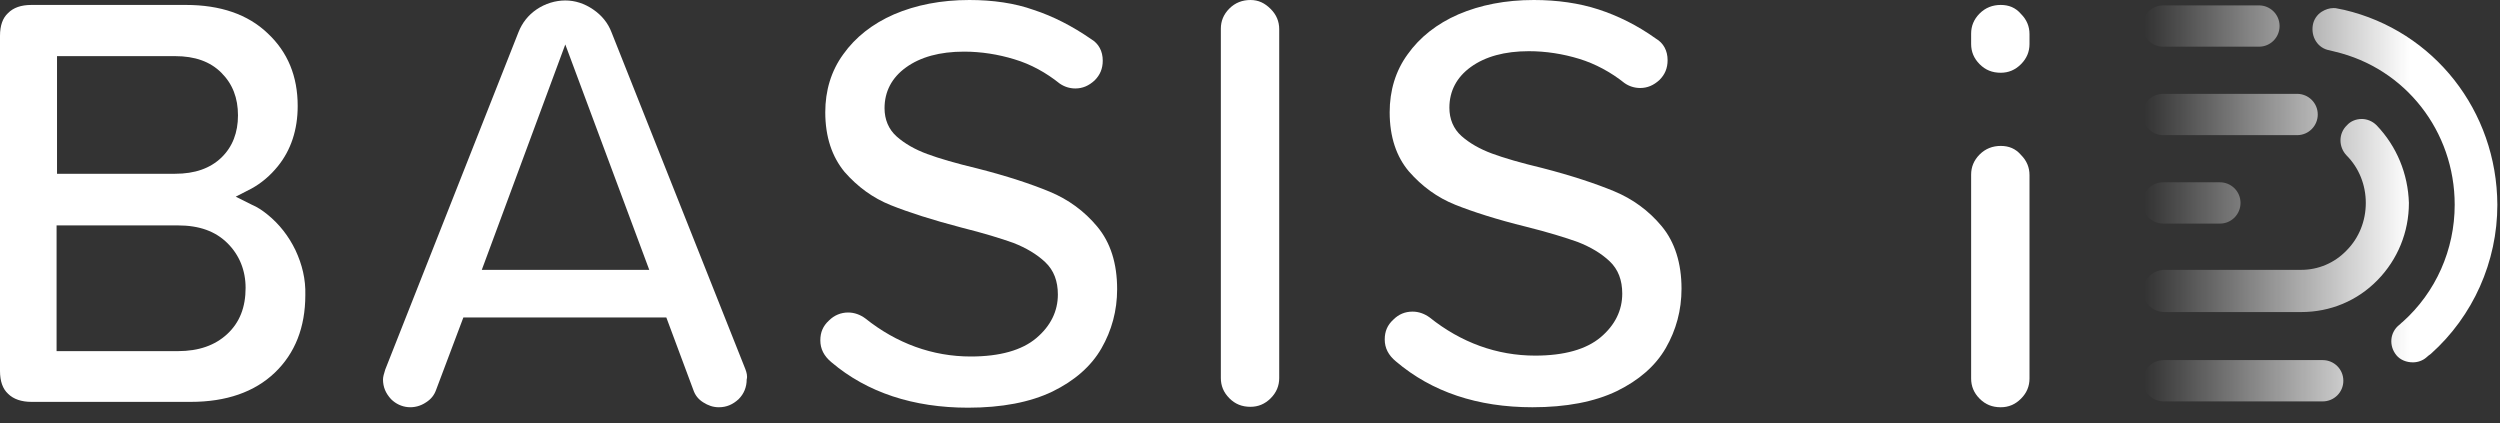 <svg width="130" height="22" viewBox="0 0 130 22" fill="none" xmlns="http://www.w3.org/2000/svg">
<rect x="0" y="0" width="130" height="22" fill="#333333" stroke="none"/>
<path d="M15.363 13.005C15.013 12.282 14.523 11.651 13.915 11.161C13.659 10.951 13.379 10.764 13.098 10.647L12.258 10.227L13.075 9.807C13.589 9.527 14.056 9.13 14.453 8.639C15.13 7.799 15.48 6.748 15.48 5.511C15.48 3.97 14.966 2.709 13.915 1.728C12.888 0.748 11.464 0.257 9.666 0.257H1.634C1.097 0.257 0.7 0.397 0.42 0.678C0.14 0.934 0 1.331 0 1.868V19.286C0 19.823 0.14 20.22 0.42 20.477C0.7 20.757 1.121 20.897 1.634 20.897H9.923C11.768 20.897 13.238 20.384 14.289 19.38C15.34 18.376 15.877 17.021 15.877 15.34C15.9 14.523 15.713 13.753 15.363 13.005ZM2.965 2.919H9.106C10.133 2.919 10.927 3.199 11.511 3.783C12.094 4.367 12.375 5.09 12.375 6.001C12.375 6.888 12.094 7.635 11.511 8.196C10.927 8.756 10.133 9.036 9.106 9.036H2.965V2.919ZM11.814 17.372C11.184 17.955 10.343 18.259 9.246 18.259H2.942V11.721H9.246C10.367 11.721 11.207 12.025 11.838 12.655C12.445 13.262 12.771 14.056 12.771 14.967C12.771 15.971 12.468 16.765 11.814 17.372Z" fill="white"/>
<path d="M50.339 21.2C52.09 21.2 53.561 20.92 54.728 20.36C55.873 19.799 56.736 19.052 57.273 18.118C57.81 17.184 58.091 16.157 58.091 15.036C58.091 13.682 57.74 12.608 57.063 11.791C56.386 10.974 55.546 10.367 54.588 9.97C53.631 9.573 52.37 9.153 50.806 8.756C49.732 8.499 48.845 8.242 48.214 8.008C47.584 7.775 47.047 7.471 46.627 7.098C46.206 6.724 45.996 6.211 45.996 5.627C45.996 4.763 46.37 4.039 47.117 3.502C47.864 2.965 48.868 2.685 50.129 2.685C51.016 2.685 51.903 2.825 52.744 3.082C53.608 3.339 54.402 3.782 55.102 4.343C55.336 4.506 55.616 4.6 55.919 4.6C56.293 4.6 56.62 4.46 56.923 4.179C57.203 3.899 57.343 3.572 57.343 3.152C57.343 2.662 57.133 2.265 56.736 2.031C55.756 1.354 54.752 0.841 53.748 0.514C52.767 0.163 51.623 0 50.409 0C48.938 0 47.631 0.257 46.487 0.747C45.366 1.237 44.479 1.938 43.848 2.825C43.218 3.689 42.914 4.716 42.914 5.837C42.914 7.121 43.265 8.149 43.918 8.942C44.595 9.713 45.389 10.297 46.323 10.67C47.257 11.044 48.495 11.441 50.012 11.838C51.133 12.118 52.044 12.398 52.697 12.631C53.351 12.888 53.911 13.215 54.355 13.635C54.799 14.056 55.009 14.616 55.009 15.316C55.009 16.18 54.635 16.951 53.888 17.581C53.141 18.212 51.997 18.538 50.479 18.538C48.495 18.538 46.627 17.861 44.992 16.554C44.736 16.367 44.432 16.25 44.105 16.25C43.731 16.25 43.381 16.39 43.101 16.671C42.798 16.951 42.657 17.278 42.657 17.698C42.657 18.142 42.844 18.515 43.241 18.842C45.086 20.406 47.491 21.2 50.339 21.2Z" fill="white"/>
<path d="M65.025 0C64.605 0 64.231 0.14 63.927 0.444C63.624 0.747 63.484 1.097 63.484 1.494V19.659C63.484 20.056 63.624 20.406 63.927 20.71C64.231 21.013 64.581 21.154 65.025 21.154C65.422 21.154 65.772 21.013 66.076 20.71C66.379 20.406 66.519 20.056 66.519 19.659V1.518C66.519 1.121 66.379 0.77 66.076 0.467C65.772 0.163 65.445 0 65.025 0Z" fill="white"/>
<path d="M79.688 21.177C81.439 21.177 82.91 20.897 84.077 20.336C85.221 19.776 86.085 19.029 86.622 18.095C87.159 17.161 87.439 16.134 87.439 15.013C87.439 13.682 87.089 12.585 86.412 11.768C85.735 10.95 84.894 10.343 83.937 9.946C82.98 9.549 81.719 9.129 80.178 8.732C79.104 8.475 78.217 8.219 77.586 7.985C76.956 7.752 76.419 7.448 75.999 7.075C75.578 6.701 75.368 6.187 75.368 5.604C75.368 4.74 75.742 4.016 76.489 3.479C77.236 2.942 78.24 2.662 79.501 2.662C80.388 2.662 81.275 2.802 82.116 3.059C82.956 3.315 83.774 3.759 84.474 4.319C84.707 4.483 84.988 4.576 85.291 4.576C85.665 4.576 85.992 4.436 86.295 4.156C86.575 3.876 86.715 3.549 86.715 3.129C86.715 2.638 86.505 2.241 86.108 2.008C85.128 1.308 84.124 0.817 83.12 0.49C82.116 0.163 80.972 0 79.758 0C78.287 0 76.979 0.257 75.835 0.747C74.714 1.237 73.827 1.938 73.197 2.825C72.566 3.689 72.263 4.716 72.263 5.837C72.263 7.121 72.613 8.149 73.267 8.919C73.944 9.69 74.738 10.273 75.672 10.647C76.606 11.02 77.843 11.417 79.361 11.791C80.481 12.071 81.392 12.351 82.046 12.585C82.7 12.841 83.26 13.168 83.704 13.589C84.147 14.009 84.357 14.569 84.357 15.27C84.357 16.134 83.984 16.904 83.237 17.535C82.489 18.165 81.345 18.492 79.828 18.492C77.843 18.492 75.975 17.815 74.341 16.507C74.084 16.32 73.781 16.204 73.454 16.204C73.057 16.204 72.73 16.344 72.45 16.624C72.146 16.904 72.006 17.231 72.006 17.651C72.006 18.095 72.193 18.468 72.59 18.795C74.458 20.383 76.839 21.177 79.688 21.177Z" fill="white"/>
<path d="M104.04 7.588C103.619 7.588 103.246 7.728 102.942 8.032C102.639 8.336 102.499 8.686 102.499 9.083V19.683C102.499 20.08 102.639 20.43 102.942 20.733C103.246 21.037 103.596 21.177 104.04 21.177C104.437 21.177 104.787 21.037 105.09 20.733C105.394 20.43 105.534 20.08 105.534 19.683V9.106C105.534 8.709 105.394 8.359 105.09 8.055C104.81 7.728 104.46 7.588 104.04 7.588Z" fill="white"/>
<path d="M104.04 0.257C103.619 0.257 103.246 0.397 102.942 0.701C102.639 1.004 102.499 1.354 102.499 1.751V2.288C102.499 2.685 102.639 3.035 102.942 3.339C103.246 3.642 103.596 3.783 104.04 3.783C104.437 3.783 104.787 3.642 105.09 3.339C105.394 3.035 105.534 2.685 105.534 2.288V1.775C105.534 1.378 105.394 1.027 105.09 0.724C104.81 0.397 104.46 0.257 104.04 0.257Z" fill="white"/>
<path d="M38.758 19.193L31.8 1.681C31.614 1.191 31.287 0.794 30.843 0.491C30.399 0.187 29.909 0.024 29.395 0.024C28.882 0.024 28.345 0.187 27.901 0.491C27.458 0.794 27.154 1.191 26.967 1.658L20.033 19.216C19.963 19.426 19.916 19.613 19.916 19.73C19.916 20.127 20.056 20.453 20.336 20.757C20.827 21.247 21.574 21.317 22.157 20.92C22.414 20.757 22.578 20.547 22.671 20.29L24.095 16.508H34.649L36.05 20.267C36.143 20.547 36.307 20.757 36.563 20.92C36.82 21.084 37.077 21.177 37.381 21.177C37.778 21.177 38.104 21.037 38.408 20.757C38.688 20.477 38.828 20.127 38.828 19.73C38.875 19.566 38.828 19.379 38.758 19.193ZM25.053 14.033L29.395 2.312L33.762 14.033H25.053Z" fill="white"/>
<path d="M121.854 19.799C121.854 20.406 121.363 20.873 120.78 20.873H112.514C111.907 20.873 111.44 20.383 111.44 19.799C111.44 19.192 111.931 18.725 112.514 18.725H120.78C121.363 18.725 121.854 19.192 121.854 19.799ZM112.491 9.479C111.884 9.479 111.417 9.97 111.417 10.553C111.417 11.16 111.907 11.627 112.491 11.627H115.433C116.04 11.627 116.507 11.137 116.507 10.553C116.507 9.946 116.017 9.479 115.433 9.479H112.491ZM112.491 2.428H117.464C118.071 2.428 118.538 1.938 118.538 1.354C118.538 0.747 118.048 0.28 117.464 0.28H112.491C111.884 0.28 111.417 0.77 111.417 1.354C111.417 1.938 111.884 2.428 112.491 2.428ZM111.417 5.954C111.417 6.561 111.907 7.028 112.491 7.028H119.449C120.056 7.028 120.523 6.537 120.523 5.954C120.523 5.347 120.033 4.88 119.449 4.88H112.491C111.884 4.88 111.417 5.347 111.417 5.954ZM121.9 0.514C121.784 0.49 121.667 0.467 121.55 0.444C121.48 0.42 121.41 0.42 121.34 0.42C121.13 0.42 120.92 0.49 120.733 0.607C120.476 0.77 120.313 1.027 120.266 1.307C120.219 1.588 120.266 1.891 120.429 2.148C120.593 2.405 120.85 2.568 121.13 2.615C121.223 2.638 121.317 2.662 121.41 2.685C125.076 3.549 127.644 6.818 127.644 10.647C127.644 12.982 126.663 15.2 124.936 16.741C124.866 16.787 124.819 16.857 124.749 16.904C124.515 17.091 124.375 17.371 124.352 17.651C124.329 17.955 124.422 18.235 124.609 18.468C124.819 18.725 125.146 18.842 125.473 18.842C125.73 18.842 125.986 18.749 126.173 18.585C126.243 18.515 126.313 18.468 126.407 18.398C128.601 16.437 129.862 13.612 129.862 10.647C129.839 5.767 126.57 1.611 121.9 0.514ZM123.582 6.514C123.371 6.304 123.091 6.187 122.811 6.187C122.507 6.187 122.227 6.304 122.041 6.514C121.597 6.934 121.597 7.635 122.017 8.078C122.671 8.732 123.021 9.619 123.021 10.553C123.021 11.487 122.671 12.374 122.017 13.028C121.387 13.682 120.546 14.032 119.659 14.032H112.561C111.954 14.032 111.44 14.523 111.44 15.13C111.44 15.737 111.931 16.227 112.561 16.227H119.659C121.177 16.227 122.578 15.643 123.628 14.569C124.679 13.495 125.263 12.071 125.263 10.553C125.216 9.036 124.632 7.612 123.582 6.514Z" fill="url(#paint0_linear)"/>
<defs>
<linearGradient id="paint0_linear" x1="111.522" y1="10.566" x2="129.722" y2="10.566" gradientUnits="userSpaceOnUse">
<stop stop-color="white" stop-opacity="0"/>
<stop offset="0.759" stop-color="white"/>
<stop offset="1" stop-color="white"/>
</linearGradient>
</defs>
</svg>
